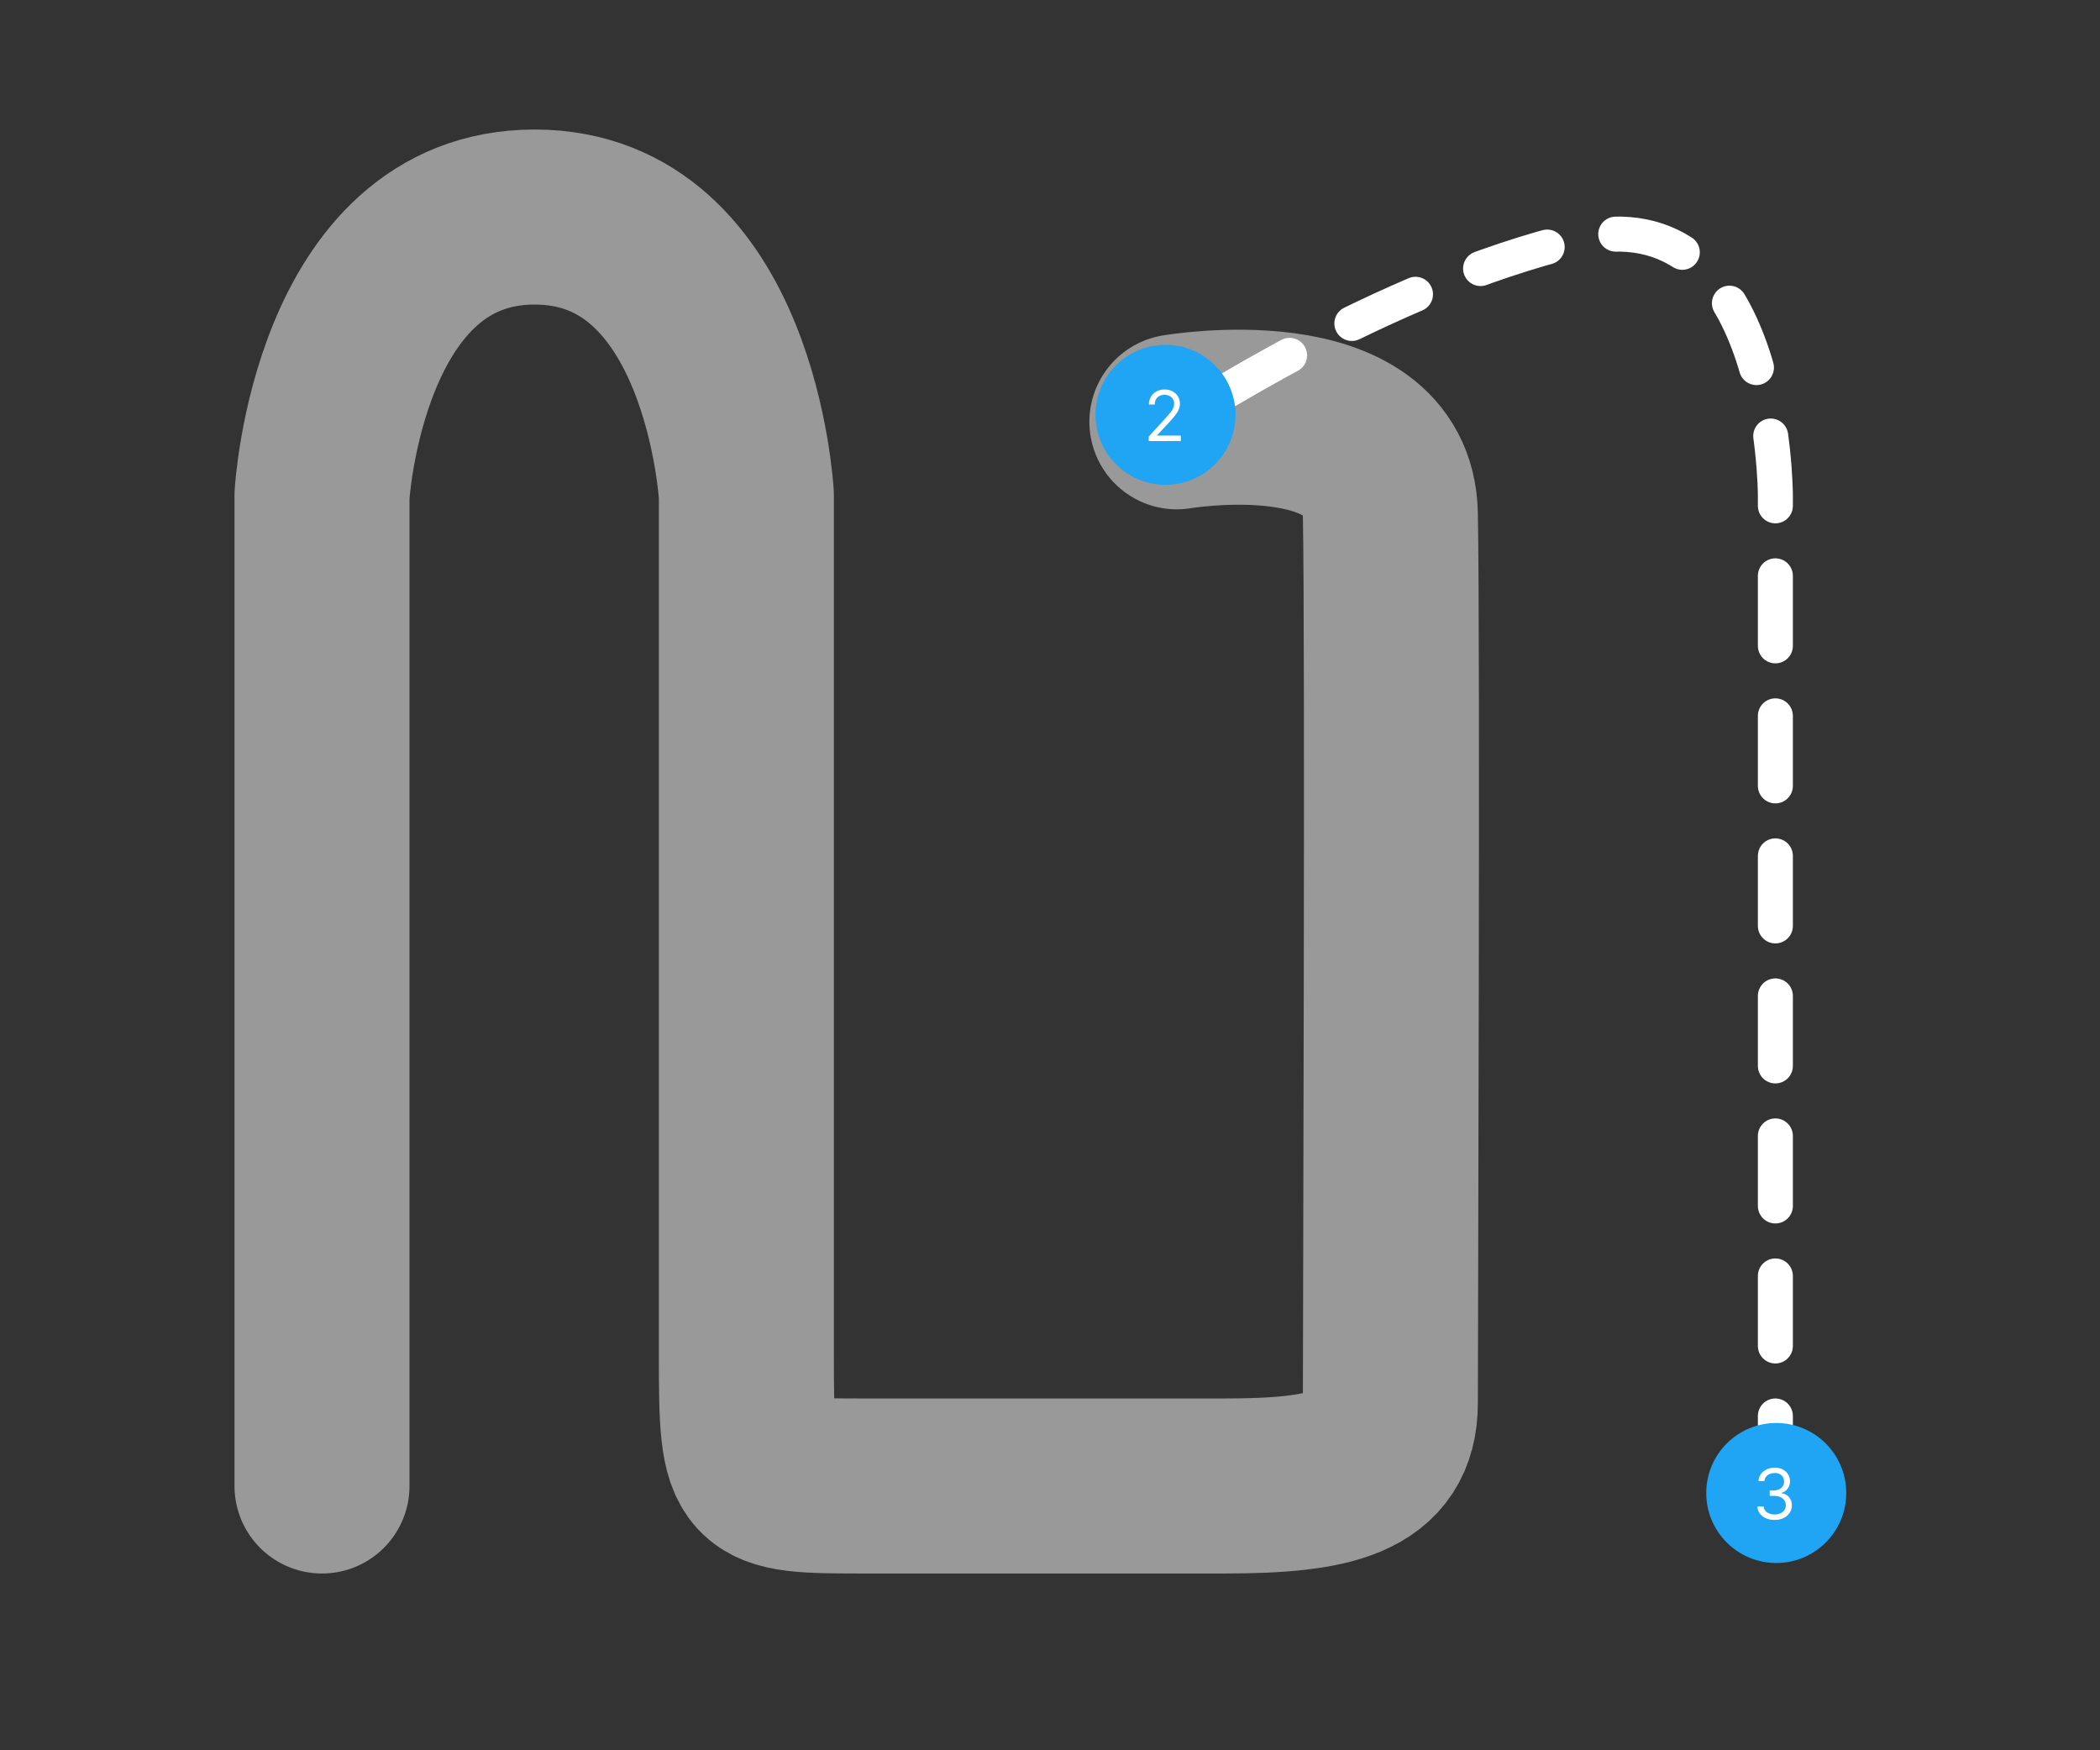 <svg width="1200" height="1000" viewBox="0 0 1200 1000" fill="none" xmlns="http://www.w3.org/2000/svg">
<rect x="0" y="0" width="1200" height="1000" fill="#333333" stroke="none"/>
<path d="M184 849V283C184 283 193.25 124 305.5 124C417.75 124 426.5 283 426.5 283C426.5 283 426.5 699 426.5 774C426.5 849 427.468 849 495 849C562.532 849 661.036 849 699.5 849C760.5 849 794.5 841.5 794.5 801.5C794.5 761.5 795.9 367.5 794.5 294C793.1 220.5 672.5 241 672.5 241" stroke="white" stroke-opacity="0.5" stroke-width="100" stroke-linecap="round" stroke-linejoin="round"/>
<path d="M1014.5 849V283C1014.5 283 1014.5 109.983 902 136.5C789.5 163.018 672.5 241 672.5 241" stroke="white" stroke-width="20" stroke-linecap="round" stroke-linejoin="round" stroke-dasharray="40 40"/>
<circle cx="666" cy="237" r="40" fill="#1FA5F4"/>
<path d="M656.402 252V249.443L666.004 238.932C667.131 237.701 668.059 236.631 668.788 235.722C669.518 234.803 670.057 233.941 670.408 233.136C670.768 232.322 670.947 231.47 670.947 230.58C670.947 229.557 670.701 228.671 670.209 227.923C669.726 227.175 669.063 226.598 668.22 226.19C667.377 225.783 666.43 225.58 665.379 225.58C664.262 225.58 663.286 225.812 662.453 226.276C661.629 226.73 660.99 227.369 660.536 228.193C660.09 229.017 659.868 229.983 659.868 231.091H656.516C656.516 229.386 656.909 227.89 657.695 226.602C658.481 225.314 659.551 224.311 660.905 223.591C662.268 222.871 663.798 222.511 665.493 222.511C667.197 222.511 668.708 222.871 670.024 223.591C671.34 224.311 672.373 225.281 673.121 226.503C673.869 227.724 674.243 229.083 674.243 230.58C674.243 231.65 674.049 232.696 673.661 233.719C673.282 234.732 672.619 235.864 671.672 237.114C670.734 238.354 669.432 239.869 667.766 241.659L661.232 248.648V248.875H674.754V252H656.402Z" fill="white"/>
<circle cx="1015" cy="853" r="40" fill="#1FA5F4"/>
<path d="M1014.11 868.398C1012.23 868.398 1010.56 868.076 1009.09 867.432C1007.63 866.788 1006.47 865.893 1005.61 864.747C1004.76 863.592 1004.3 862.252 1004.22 860.727H1007.8C1007.88 861.665 1008.2 862.474 1008.77 863.156C1009.33 863.829 1010.08 864.349 1011 864.719C1011.91 865.088 1012.93 865.273 1014.05 865.273C1015.3 865.273 1016.41 865.055 1017.37 864.619C1018.34 864.184 1019.1 863.578 1019.65 862.801C1020.2 862.025 1020.47 861.125 1020.47 860.102C1020.47 859.032 1020.21 858.09 1019.67 857.276C1019.14 856.452 1018.37 855.808 1017.35 855.344C1016.32 854.88 1015.07 854.648 1013.6 854.648H1011.27V851.523H1013.6C1014.75 851.523 1015.76 851.314 1016.63 850.898C1017.52 850.481 1018.2 849.894 1018.69 849.136C1019.2 848.379 1019.45 847.489 1019.45 846.466C1019.45 845.481 1019.23 844.624 1018.79 843.895C1018.36 843.166 1017.74 842.598 1016.95 842.19C1016.16 841.783 1015.23 841.58 1014.16 841.58C1013.16 841.58 1012.21 841.764 1011.32 842.134C1010.44 842.493 1009.72 843.019 1009.16 843.71C1008.6 844.392 1008.3 845.216 1008.25 846.182H1004.85C1004.9 844.657 1005.36 843.322 1006.22 842.176C1007.08 841.021 1008.21 840.121 1009.6 839.477C1011.01 838.833 1012.54 838.511 1014.22 838.511C1016.02 838.511 1017.56 838.876 1018.85 839.605C1020.14 840.325 1021.13 841.277 1021.82 842.46C1022.51 843.644 1022.86 844.922 1022.86 846.295C1022.86 847.934 1022.43 849.33 1021.56 850.486C1020.71 851.641 1019.55 852.441 1018.08 852.886V853.114C1019.92 853.417 1021.36 854.198 1022.39 855.457C1023.42 856.707 1023.94 858.256 1023.94 860.102C1023.94 861.684 1023.51 863.104 1022.64 864.364C1021.79 865.614 1020.63 866.598 1019.15 867.318C1017.67 868.038 1015.99 868.398 1014.11 868.398Z" fill="white"/>
</svg>
